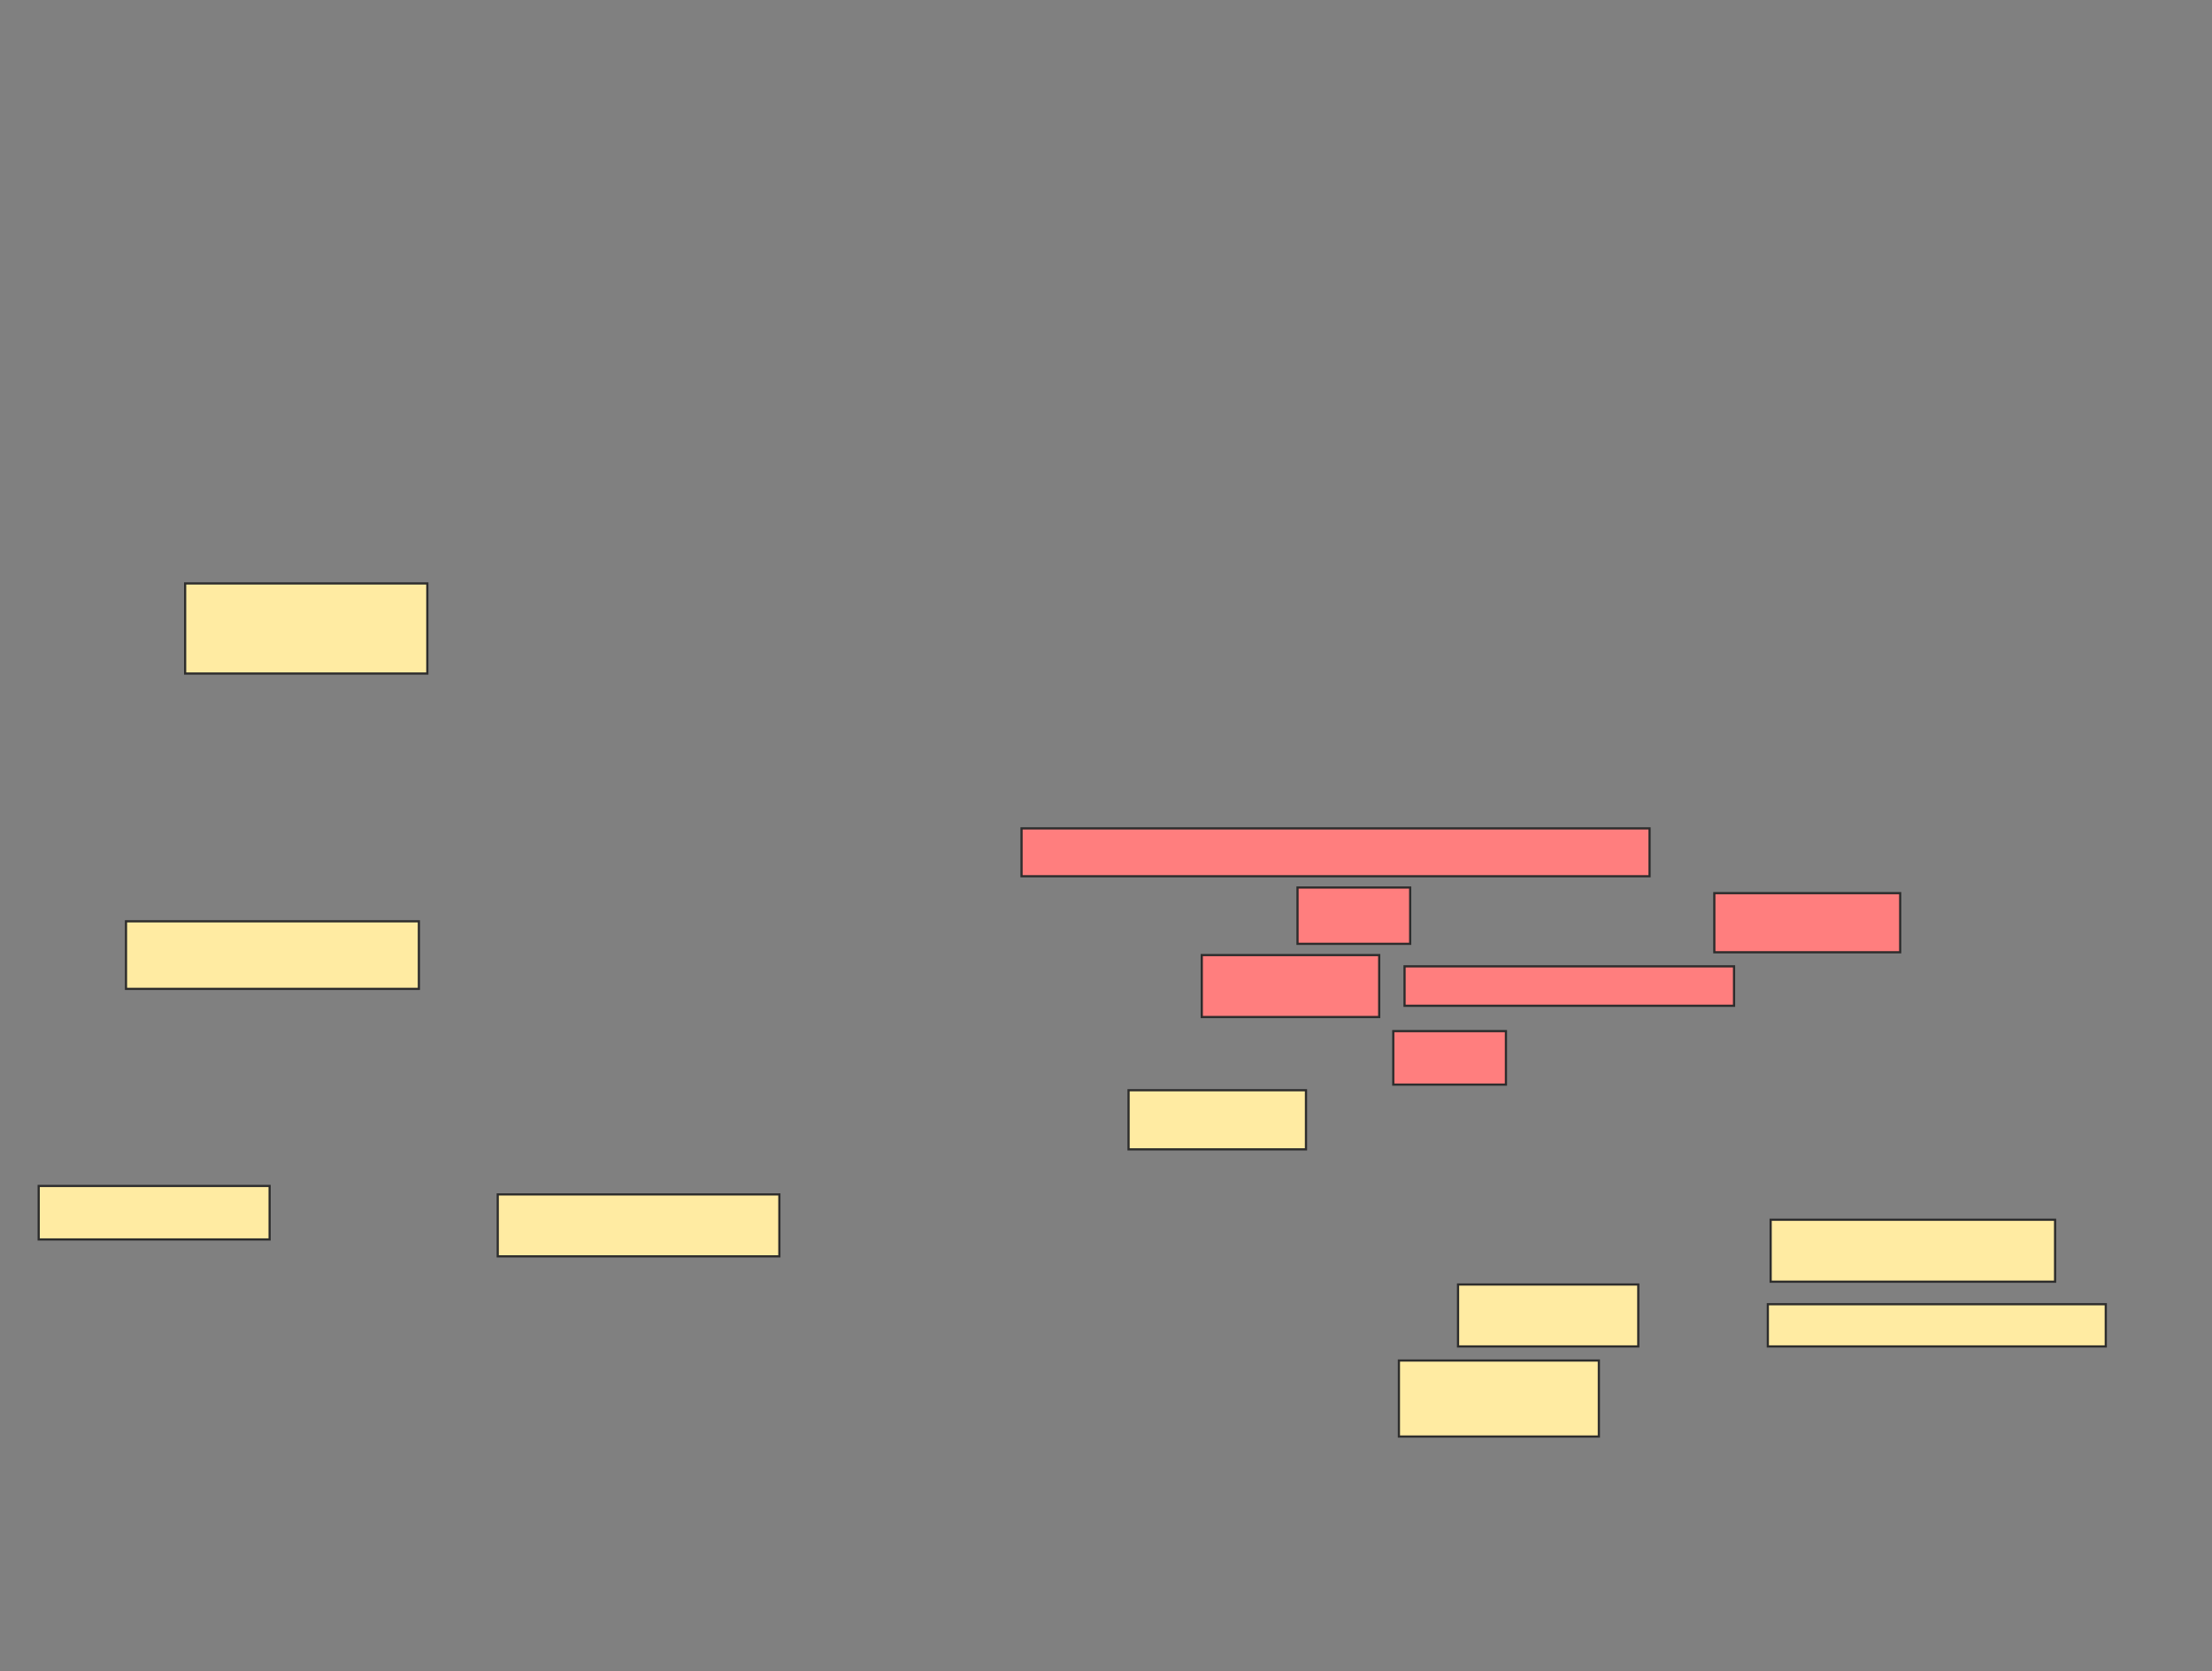 <svg xmlns="http://www.w3.org/2000/svg" width="1007" height="761">
 <rect width="100%" height="100%" fill="#808080" stroke="none"/>
 <!-- Created with Image Occlusion Enhanced -->
 <g>
  <title>Labels</title>
 </g>
 <g>
  <title>Masks</title>
  <rect id="e9de57cdc86447b39682e4bd062ef12d-ao-1" height="41.026" width="110.256" y="265.667" x="84.282" stroke="#2D2D2D" fill="#FFEBA2"/>
  <rect id="e9de57cdc86447b39682e4bd062ef12d-ao-2" height="30.769" width="133.333" y="419.513" x="57.359" stroke="#2D2D2D" fill="#FFEBA2"/>
  <rect id="e9de57cdc86447b39682e4bd062ef12d-ao-3" height="28.205" width="128.205" y="543.872" x="226.59" stroke="#2D2D2D" fill="#FFEBA2"/>
  <rect id="e9de57cdc86447b39682e4bd062ef12d-ao-4" height="24.359" width="105.128" y="540.026" x="17.615" stroke="#2D2D2D" fill="#FFEBA2"/>
  <g id="e9de57cdc86447b39682e4bd062ef12d-ao-5" class="qshape">
   <rect height="21.795" width="285.897" y="377.205" x="465.051" stroke="#2D2D2D" fill="#FF7E7E" class="qshape"/>
   <rect height="25.641" width="51.282" y="404.128" x="590.692" stroke="#2D2D2D" fill="#FF7E7E" class="qshape"/>
   <rect height="26.923" width="84.615" y="406.692" x="780.436" stroke="#2D2D2D" fill="#FF7E7E" class="qshape"/>
   <rect height="28.205" width="80.769" y="434.897" x="547.103" stroke="#2D2D2D" fill="#FF7E7E" class="qshape"/>
   <rect height="17.949" width="150" y="440.026" x="639.41" stroke="#2D2D2D" fill="#FF7E7E" class="qshape"/>
   <rect height="24.359" width="51.282" y="469.513" x="634.282" stroke="#2D2D2D" fill="#FF7E7E" class="qshape"/>
  </g>
  <g id="e9de57cdc86447b39682e4bd062ef12d-ao-6">
   <rect height="26.923" width="80.769" y="496.436" x="513.769" stroke="#2D2D2D" fill="#FFEBA2"/>
   <rect height="28.205" width="129.487" y="555.41" x="806.077" stroke="#2D2D2D" fill="#FFEBA2"/>
   <rect height="19.231" width="153.846" y="593.872" x="804.795" stroke="#2D2D2D" fill="#FFEBA2"/>
   <rect height="34.615" width="91.026" y="619.513" x="636.846" stroke="#2D2D2D" fill="#FFEBA2"/>
   <rect height="28.205" width="82.051" y="584.897" x="663.769" stroke="#2D2D2D" fill="#FFEBA2"/>
  </g>
 </g>
</svg>